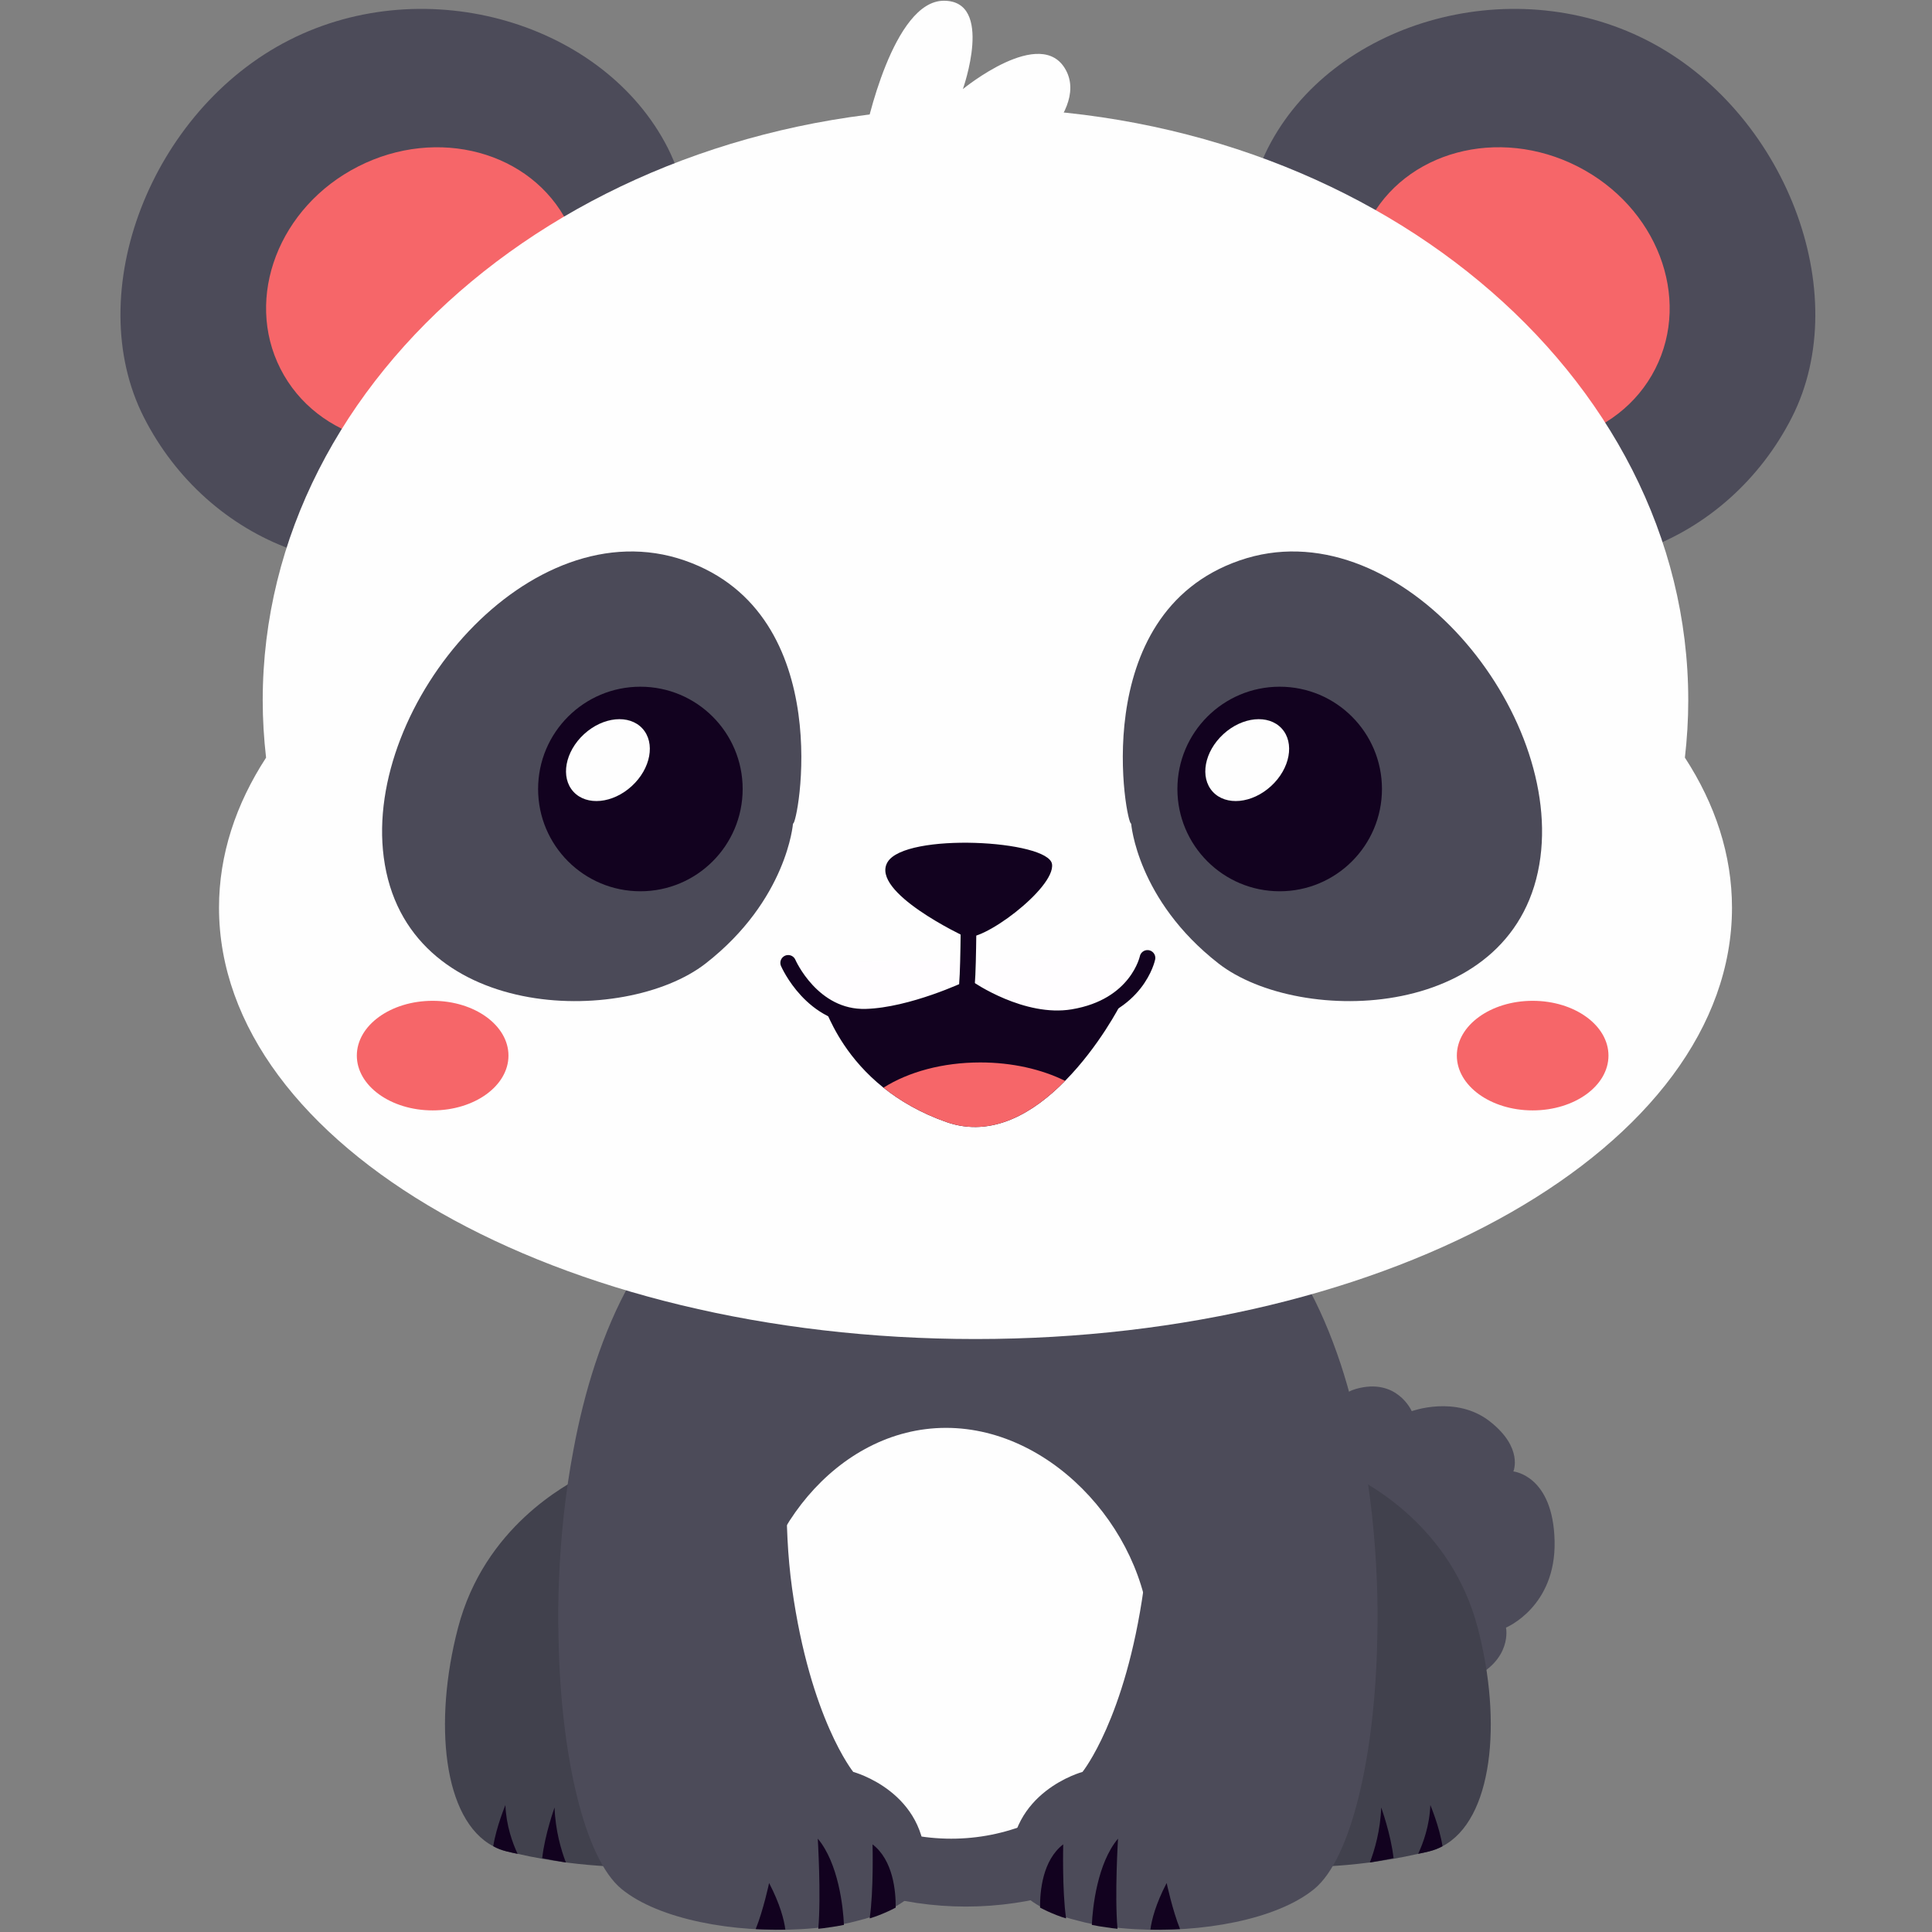<?xml version="1.0" encoding="utf-8"?>
<!-- Generator: Adobe Illustrator 24.0.0, SVG Export Plug-In . SVG Version: 6.00 Build 0)  -->
<svg version="1.1" id="Layer_1" xmlns="http://www.w3.org/2000/svg" xmlns:xlink="http://www.w3.org/1999/xlink" x="0px" y="0px"
	 viewBox="0 0 500 500" style="enable-background:new 0 0 500 500;" xml:space="preserve">
<rect x="0" y="0" width="500" height="500" fill="#808080" stroke="none"/>
<style type="text/css">
	.st0{fill:#7C7D7D;}
	.st1{fill:#0C0A08;}
	.st2{fill:#5A5D5D;}
	.st3{fill:#D2D4D5;}
	.st4{fill:#DE8CAB;}
	.st5{fill:#F1A055;}
	.st6{fill:#4D2A16;}
	.st7{fill:#FDE6C4;}
	.st8{fill:#DE893A;}
	.st9{fill:#EEA150;}
	.st10{fill:#F66669;}
	.st11{fill:#FDE6C4;stroke:#4D2A16;stroke-width:1.339;stroke-linecap:round;stroke-linejoin:round;stroke-miterlimit:10;}
	.st12{fill:none;stroke:#4D2A16;stroke-width:1.339;stroke-linecap:round;stroke-linejoin:round;stroke-miterlimit:10;}
	.st13{fill:#FFFFFF;}
	.st14{fill:#E64825;}
	.st15{fill:#FDCD4D;}
	.st16{fill:#FDE6CA;}
	.st17{fill:#5E3E2C;}
	.st18{fill:#B37951;}
	.st19{fill:#FFD7AE;}
	.st20{fill:#C1845B;}
	.st21{fill:#39231B;}
	.st22{fill:#FDD9AA;}
	.st23{fill:#906045;}
	.st24{fill:#F1B275;}
	.st25{fill:#F6595D;}
	.st26{fill:#F8E694;}
	.st27{fill:#8AA34F;}
	.st28{fill:#778C46;}
	.st29{fill:#EB96C4;}
	.st30{fill:#B1B6CA;}
	.st31{fill:#CBD0E4;}
	.st32{fill:#E7E7E7;}
	.st33{fill:#B4B3DE;}
	.st34{fill:#9493BA;}
	.st35{fill:#F9B0CD;}
	.st36{fill:#9B9ABF;}
	.st37{fill:#FEFEFE;}
	.st38{fill:#4C4B59;}
	.st39{fill:#41414D;}
	.st40{fill:#12021F;}
	.st41{fill:#679436;}
	.st42{fill:#FFFAC9;}
	.st43{fill:#A9D07F;}
	.st44{fill:#362113;}
	.st45{fill:#FEAD30;}
	.st46{fill:#FFCD4C;}
	.st47{fill:none;stroke:#4D2A16;stroke-width:1.146;stroke-linecap:round;stroke-linejoin:round;stroke-miterlimit:10;}
	.st48{fill:#573929;}
	.st49{fill:#FFD7AE;stroke:#573929;stroke-width:1.339;stroke-linecap:round;stroke-linejoin:round;stroke-miterlimit:10;}
	.st50{fill:none;stroke:#573929;stroke-width:1.339;stroke-linecap:round;stroke-linejoin:round;stroke-miterlimit:10;}
	.st51{fill:#906045;stroke:#39231B;stroke-width:1.271;stroke-linecap:round;stroke-linejoin:round;stroke-miterlimit:10;}
	.st52{fill:none;stroke:#39231B;stroke-width:1.271;stroke-linecap:round;stroke-linejoin:round;stroke-miterlimit:10;}
	.st53{fill:#B6B6B6;}
	.st54{fill:#636666;}
	.st55{fill:#D2D4D1;}
	.st56{fill:#DE769D;}
	.st57{fill:#D2D4D5;stroke:#0C0A08;stroke-width:0.982;stroke-linecap:round;stroke-linejoin:round;stroke-miterlimit:10;}
	.st58{fill:none;stroke:#0C0A08;stroke-width:1.018;stroke-linecap:round;stroke-linejoin:round;stroke-miterlimit:10;}
	.st59{fill:#4B4A58;}
	.st60{fill:#FFFDFF;stroke:#12021F;stroke-width:1.128;stroke-linecap:round;stroke-linejoin:round;stroke-miterlimit:10;}
	.st61{fill:none;stroke:#12021F;stroke-width:1.128;stroke-linecap:round;stroke-linejoin:round;stroke-miterlimit:10;}
	.st62{fill:#A8D182;}
	.st63{fill:#8AB365;}
	.st64{fill:#F8E694;stroke:#39231B;stroke-width:1.044;stroke-linecap:round;stroke-linejoin:round;stroke-miterlimit:10;}
	.st65{fill:#E7E6E9;}
	.st66{fill:#B6B8CD;}
	.st67{fill:#E376B1;}
	.st68{fill:#8281A3;}
	.st69{fill:#BAB9E6;}
	.st70{fill:none;}
	.st71{fill:#FDE6C4;stroke:#4D2A16;stroke-width:4.95;stroke-linecap:round;stroke-linejoin:round;stroke-miterlimit:10;}
	.st72{fill:none;stroke:#4D2A16;stroke-width:4.95;stroke-linecap:round;stroke-linejoin:round;stroke-miterlimit:10;}
	.st73{fill:#FDE6C4;stroke:#4D2A16;stroke-width:4.534;stroke-linecap:round;stroke-linejoin:round;stroke-miterlimit:10;}
	.st74{fill:none;stroke:#4D2A16;stroke-width:3.881;stroke-linecap:round;stroke-linejoin:round;stroke-miterlimit:10;}
	.st75{fill:#FFD7AE;stroke:#573929;stroke-width:4.827;stroke-linecap:round;stroke-linejoin:round;stroke-miterlimit:10;}
	.st76{fill:none;stroke:#573929;stroke-width:4.827;stroke-linecap:round;stroke-linejoin:round;stroke-miterlimit:10;}
	.st77{fill:#906045;stroke:#39231B;stroke-width:4.459;stroke-linecap:round;stroke-linejoin:round;stroke-miterlimit:10;}
	.st78{fill:none;stroke:#39231B;stroke-width:4.459;stroke-linecap:round;stroke-linejoin:round;stroke-miterlimit:10;}
	.st79{fill:#D2D4D5;stroke:#0C0A08;stroke-width:3.491;stroke-linecap:round;stroke-linejoin:round;stroke-miterlimit:10;}
	.st80{fill:none;stroke:#0C0A08;stroke-width:3.62;stroke-linecap:round;stroke-linejoin:round;stroke-miterlimit:10;}
	.st81{fill:#FFFDFF;stroke:#12021F;stroke-width:4.052;stroke-linecap:round;stroke-linejoin:round;stroke-miterlimit:10;}
	.st82{fill:none;stroke:#12021F;stroke-width:4.052;stroke-linecap:round;stroke-linejoin:round;stroke-miterlimit:10;}
	.st83{fill:#F8E694;stroke:#39231B;stroke-width:3.416;stroke-linecap:round;stroke-linejoin:round;stroke-miterlimit:10;}
</style>
<g>
	<path class="st38" d="M335.25,384.62c1.21-1.52,4.95-22.11,15.63-25.16c10.67-3.05,14.48,5.75,14.48,5.75s11.43-4.22,20.2,2.64
		c8.77,6.86,6.1,12.96,6.1,12.96s10.29,0.96,10.67,18.02c0.38,17.05-12.58,22.39-12.58,22.39s1.8,8.39-9.15,13.34
		s-34.82-7.62-36.09-8.77C343.25,424.64,329.15,392.25,335.25,384.62z"/>
	<g>
		<g>
			<g>
				<ellipse class="st38" cx="249.97" cy="383.09" rx="97.95" ry="110.33"/>
				<path class="st37" d="M297.72,425.69c0,27.7-23.08,50.16-51.55,50.16s-51.55-22.46-51.55-50.16c0-27.7,21.74-56.16,50.21-56.16
					S297.72,397.98,297.72,425.69z"/>
				<g>
					<g>
						<path class="st39" d="M373.32,477.8c-1.05,0.59-2.19,1.01-3.43,1.33c-0.96,0.23-1.92,0.46-2.88,0.64
							c-2.19,0.5-4.34,0.92-6.36,1.28c-2.15,0.37-4.21,0.69-6.13,0.96h-0.05c-8.55,1.1-14.32,1.1-14.32,1.1l10.02-101.17
							c3.84,2.2,25.43,13.04,32.29,39.43C388.83,445.74,386.31,470.99,373.32,477.8z"/>
						<g>
							<path class="st40" d="M360.65,480.89c-2.15,0.43-4.21,0.8-6.13,1.12c1.23-3.2,2.74-8.38,2.93-14.24
								C357.45,467.77,359.97,474.7,360.65,480.89z"/>
							<path class="st40" d="M373.32,477.8c-1.05,0.59-2.19,1.01-3.43,1.33c-0.96,0.23-1.92,0.46-2.88,0.64
								c1.28-2.7,2.97-7.32,3.16-12.62C370.17,467.15,372.5,472.64,373.32,477.8z"/>
						</g>
					</g>
					<path class="st38" d="M356.44,423.8v0.05c-0.55,30.6-6.77,57.13-16.28,64.99c-9.74,8-29.27,11.43-46.42,10.43
						c-2.52-0.14-4.99-0.37-7.36-0.73c-2.47-0.32-4.85-0.78-7.04-1.37c-3.02-0.73-5.72-1.65-8.1-2.74c-5.85-2.7-9.56-6.49-9.7-11.3
						c-0.59-19.44,18.61-24.56,18.61-24.56s11.11-13.72,15.83-47.48c4.67-33.75-3.57-72.04-4.71-74.28l46.42-5.12
						c3.66,6.4,6.72,13.63,9.29,21.36c2.33,7.09,4.21,14.64,5.63,22.37c2.06,10.89,3.25,22.18,3.7,33.25
						C356.53,413.78,356.58,418.86,356.44,423.8z"/>
					<g>
						<path class="st40" d="M275.9,496.48c-1.69-0.5-3.25-1.14-4.67-1.78c-0.73-0.32-1.42-0.69-2.06-1.01
							c-0.05-4.21,0.64-12.26,5.99-16.37C275.17,477.31,274.85,489.2,275.9,496.48z"/>
						<path class="st40" d="M289.21,499.17c-0.96-0.09-1.92-0.23-2.84-0.37c-1.28-0.18-2.56-0.37-3.8-0.64
							c0.18-4.48,1.42-15.96,6.77-22.32C289.35,475.85,288.43,490.44,289.21,499.17z"/>
						<path class="st40" d="M305.4,499.25c-2.56,0.14-5.12,0.18-7.68,0.14c0.32-2.52,1.37-6.63,4.21-12.07
							C301.93,487.32,303.44,494.41,305.4,499.25z"/>
					</g>
				</g>
				<g>
					<g>
						<path class="st39" d="M127.65,477.8c1.05,0.59,2.19,1.01,3.43,1.33c0.96,0.23,1.92,0.46,2.88,0.64
							c2.19,0.5,4.34,0.92,6.36,1.28c2.15,0.37,4.21,0.69,6.13,0.96h0.05c8.55,1.1,14.32,1.1,14.32,1.1L150.8,381.94
							c-3.84,2.2-25.43,13.04-32.29,39.43C112.15,445.74,114.66,470.99,127.65,477.8z"/>
						<g>
							<path class="st40" d="M140.32,480.89c2.15,0.43,4.21,0.8,6.13,1.12c-1.23-3.2-2.74-8.38-2.93-14.24
								C143.53,467.77,141.01,474.7,140.32,480.89z"/>
							<path class="st40" d="M127.65,477.8c1.05,0.59,2.19,1.01,3.43,1.33c0.96,0.23,1.92,0.46,2.88,0.64
								c-1.28-2.7-2.97-7.32-3.16-12.62C130.81,467.15,128.48,472.64,127.65,477.8z"/>
						</g>
					</g>
					<path class="st38" d="M144.54,423.8v0.05c0.55,30.6,6.77,57.13,16.28,64.99c9.74,8,29.27,11.43,46.42,10.43
						c2.52-0.14,4.99-0.37,7.36-0.73c2.47-0.32,4.85-0.78,7.04-1.37c3.02-0.73,5.72-1.65,8.1-2.74c5.85-2.7,9.56-6.49,9.7-11.3
						c0.59-19.44-18.62-24.56-18.62-24.56s-11.11-13.72-15.83-47.48c-4.67-33.75,3.57-72.04,4.71-74.28l-46.42-5.12
						c-3.66,6.4-6.72,13.63-9.28,21.36c-2.33,7.09-4.21,14.64-5.63,22.37c-2.06,10.89-3.25,22.18-3.7,33.25
						C144.45,413.78,144.4,418.86,144.54,423.8z"/>
					<g>
						<path class="st40" d="M225.07,496.48c1.69-0.5,3.25-1.14,4.67-1.78c0.73-0.32,1.42-0.69,2.06-1.01
							c0.05-4.21-0.64-12.26-5.99-16.37C225.81,477.31,226.13,489.2,225.07,496.48z"/>
						<path class="st40" d="M211.77,499.17c0.96-0.09,1.92-0.23,2.84-0.37c1.28-0.18,2.56-0.37,3.8-0.64
							c-0.18-4.48-1.42-15.96-6.77-22.32C211.63,475.85,212.54,490.44,211.77,499.17z"/>
						<path class="st40" d="M195.57,499.25c2.56,0.14,5.12,0.18,7.68,0.14c-0.32-2.52-1.37-6.63-4.21-12.07
							C199.05,487.32,197.54,494.41,195.57,499.25z"/>
					</g>
				</g>
			</g>
		</g>
	</g>
	<g>
		<g>
			<path class="st38" d="M463.74,108.01c-16.39,32.24-54.93,48.67-90.67,30.5c-35.74-18.18-61.32-67.96-44.93-100.2
				c16.39-32.24,62.25-46.11,98-27.93C461.88,28.55,480.13,75.77,463.74,108.01z"/>
			<path class="st10" d="M428.38,95.46c-9.41,18.5-33.66,25.04-54.18,14.61c-20.51-10.43-29.51-33.89-20.11-52.39
				c9.41-18.5,33.66-25.04,54.18-14.61C428.79,53.51,437.79,76.96,428.38,95.46z"/>
		</g>
		<g>
			<path class="st38" d="M37.24,108.01c16.39,32.24,54.93,48.67,90.67,30.5c35.74-18.18,61.32-67.96,44.93-100.2
				c-16.39-32.24-62.25-46.11-98-27.93C39.1,28.55,20.85,75.77,37.24,108.01z"/>
			<path class="st10" d="M72.59,95.46c9.41,18.5,33.66,25.04,54.18,14.61s29.51-33.89,20.11-52.39S113.21,32.65,92.7,43.08
				C72.19,53.51,63.18,76.96,72.59,95.46z"/>
		</g>
		<path class="st37" d="M436.05,196.07c0.56-4.88,0.87-9.82,0.87-14.82c0-84.66-82.59-153.3-184.47-153.3S67.99,96.59,67.99,181.26
			c0,5,0.31,9.94,0.87,14.82C61,208.17,56.68,221.24,56.68,234.9c0,61.66,87.65,111.64,195.78,111.64s195.78-49.98,195.78-111.64
			C448.23,221.24,443.92,208.17,436.05,196.07z"/>
		<path class="st59" d="M205.23,213.12c1.09,1.09,11.98-54.19-28.05-68.07c-40.03-13.89-83.05,37.18-77.87,76.79
			c5.58,42.74,62.35,43.84,83.32,27.5C203.73,232.89,205.23,213.12,205.23,213.12z"/>
		<path class="st37" d="M223.58,36.13c0.54-3.27,7.62-35.94,20.69-35.94c13.07,0,4.92,22.87,4.92,22.87s20.33-16.7,26.67-4.9
			c6.34,11.79-15.79,27.23-15.79,27.23"/>
		<g>
			<path class="st59" d="M292.74,213.12c-1.09,1.09-11.98-54.19,28.05-68.07c40.03-13.89,83.05,37.18,77.87,76.79
				c-5.58,42.74-62.35,43.84-83.32,27.5C294.24,232.89,292.74,213.12,292.74,213.12z"/>
			<g>
				<circle class="st40" cx="331.18" cy="204.19" r="26.47"/>
				<path class="st37" d="M331.7,188.53c3.41,3.71,2.18,10.39-2.75,14.91c-4.92,4.52-11.68,5.18-15.09,1.46
					c-3.41-3.71-2.18-10.39,2.75-14.91C321.54,185.47,328.29,184.82,331.7,188.53z"/>
			</g>
		</g>
		<g>
			<circle class="st40" cx="165.73" cy="204.19" r="26.47"/>
			<path class="st37" d="M166.25,188.53c3.41,3.71,2.18,10.39-2.75,14.91c-4.92,4.52-11.68,5.18-15.09,1.46
				c-3.41-3.71-2.18-10.39,2.75-14.91C156.09,185.47,162.84,184.82,166.25,188.53z"/>
		</g>
		<g>
			<g>
				<g>
					<g>
						<path class="st40" d="M289.96,260.03c0,0-5.46,10.73-14.31,19.69c-7.99,8.15-18.79,14.83-30.69,10.68
							c-6.78-2.38-12.13-5.57-16.32-8.91c-9.31-7.44-13.1-15.89-14.42-18.73c-0.29-0.61-0.46-0.96-0.57-1.01l38.16-7.04
							L289.96,260.03z"/>
						<path class="st10" d="M275.65,279.72c-7.99,8.15-18.79,14.83-30.69,10.68c-6.78-2.38-12.13-5.57-16.32-8.91
							c6.49-4.1,15.34-6.53,25.06-6.53C261.97,274.96,269.56,276.73,275.65,279.72z"/>
					</g>
					<g>
						<g>
							<path class="st81" d="M203.98,249.19c0,0,6.21,14.35,20.14,13.94c11.96-0.35,26.59-7.32,26.59-7.32s13.76,9.59,26.94,7.41
								c16.74-2.77,19.32-15.31,19.32-15.31"/>
						</g>
					</g>
					<g>
						<path class="st82" d="M250.7,232.03c0,0,0,17.44-0.45,22.68"/>
					</g>
				</g>
				<path class="st40" d="M249.59,242.34c0,0-24.47-11.46-19.9-19.21c4.57-7.75,41.65-5.73,42.57,0.5
					C273.17,229.87,253.62,244.4,249.59,242.34z"/>
			</g>
		</g>
		<g>
			<path class="st10" d="M416.27,273.19c0,7.83-8.78,14.18-19.62,14.18c-10.83,0-19.62-6.35-19.62-14.18
				c0-7.83,8.78-14.18,19.62-14.18C407.49,259.01,416.27,265.35,416.27,273.19z"/>
			<path class="st10" d="M131.59,273.19c0,7.83-8.78,14.18-19.62,14.18c-10.83,0-19.62-6.35-19.62-14.18
				c0-7.83,8.78-14.18,19.62-14.18C122.8,259.01,131.59,265.35,131.59,273.19z"/>
		</g>
	</g>
</g>
</svg>
